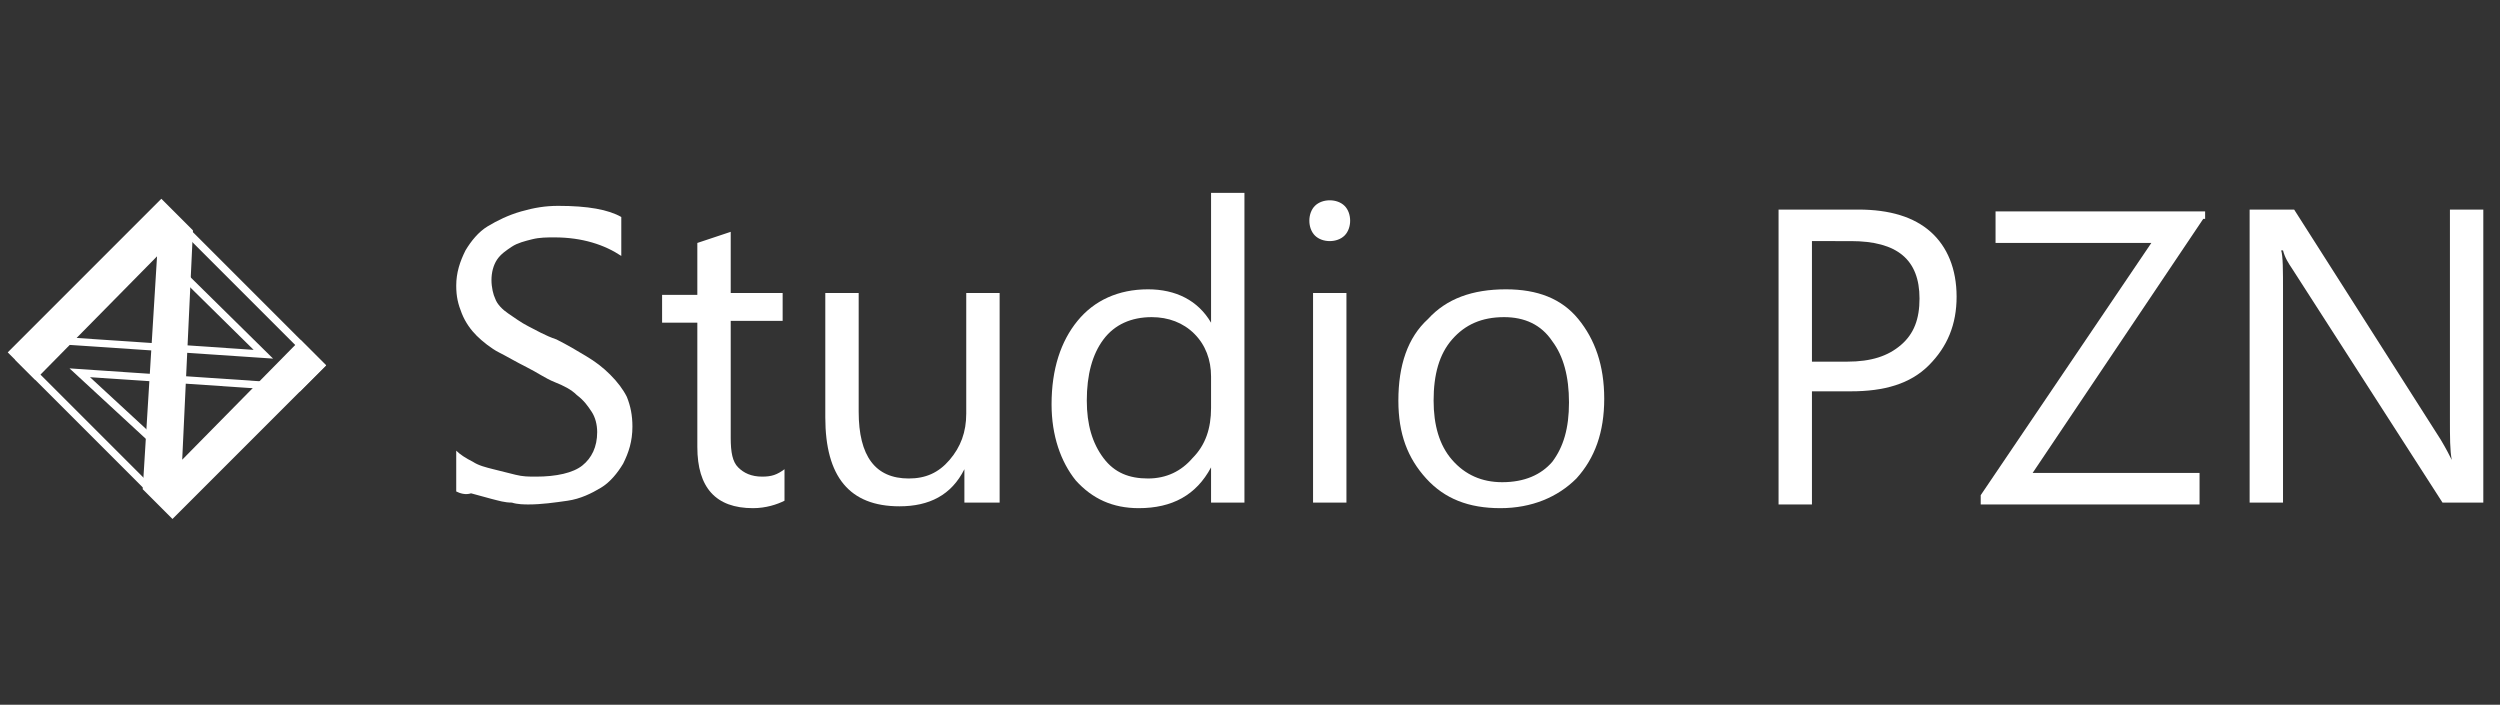 <?xml version="1.0" encoding="utf-8"?>
<!-- Generator: Adobe Illustrator 27.1.1, SVG Export Plug-In . SVG Version: 6.00 Build 0)  -->
<svg version="1.1" id="圖層_1" xmlns="http://www.w3.org/2000/svg" xmlns:xlink="http://www.w3.org/1999/xlink" x="0px" y="0px"
	 viewBox="0 0 134.8 38" style="enable-background:new 0 0 134.8 38;" xml:space="preserve">
<rect x="0" y="0" width="134.8" height="38" fill="#333333" stroke="none"/>
<style type="text/css">
	.st0{fill:#FFFFFF;stroke:#FFFFFF;stroke-width:0.4;stroke-miterlimit:10;}
	.st1{fill:none;stroke:#FFFFFF;stroke-width:0.4;stroke-miterlimit:10;}
	.st2{fill:#FFFFFF;}
</style>
<g>
	<path class="st0" d="M0.7,19l8-8l1.5,1.5L9.6,25.3l6.6-6.7l1.1,1.1l-8,8l-1.4-1.4l0.8-13l-6.8,6.9L0.7,19z"/>
	<path class="st1" d="M2.3,18.3l11.9,0.8l-6.8-6.7l1.3-1.3l8.6,8.6l-1.2,1.2L4.3,20.1l6.5,6l-1.5,1.5l-8.2-8.2L2.3,18.3z"/>
	<g>
		<path class="st2" d="M24.6,26.5v-2.2c0.2,0.2,0.5,0.4,0.9,0.6c0.3,0.2,0.7,0.3,1.1,0.4c0.4,0.1,0.8,0.2,1.2,0.3
			c0.4,0.1,0.7,0.1,1.1,0.1c1.1,0,2-0.2,2.5-0.6s0.8-1,0.8-1.8c0-0.4-0.1-0.8-0.3-1.1c-0.2-0.3-0.4-0.6-0.8-0.9
			c-0.3-0.3-0.7-0.5-1.2-0.7s-0.9-0.5-1.5-0.8c-0.6-0.3-1.1-0.6-1.5-0.8s-0.9-0.6-1.2-0.9s-0.6-0.7-0.8-1.2s-0.3-0.9-0.3-1.5
			c0-0.7,0.2-1.3,0.5-1.9c0.3-0.5,0.7-1,1.2-1.3c0.5-0.3,1.1-0.6,1.8-0.8c0.7-0.2,1.3-0.3,2-0.3c1.6,0,2.7,0.2,3.4,0.6v2.1
			c-0.9-0.6-2.1-1-3.6-1c-0.4,0-0.8,0-1.2,0.1c-0.4,0.1-0.8,0.2-1.1,0.4c-0.3,0.2-0.6,0.4-0.8,0.7c-0.2,0.3-0.3,0.7-0.3,1.1
			c0,0.4,0.1,0.8,0.2,1c0.1,0.3,0.4,0.6,0.7,0.8s0.7,0.5,1.1,0.7c0.4,0.2,0.9,0.5,1.5,0.7c0.6,0.3,1.1,0.6,1.6,0.9s0.9,0.6,1.3,1
			c0.4,0.4,0.7,0.8,0.9,1.2c0.2,0.5,0.3,1,0.3,1.6c0,0.8-0.2,1.4-0.5,2c-0.3,0.5-0.7,1-1.2,1.3c-0.5,0.3-1.1,0.6-1.8,0.7
			s-1.4,0.2-2.1,0.2c-0.2,0-0.6,0-0.9-0.1c-0.4,0-0.7-0.1-1.1-0.2s-0.7-0.2-1.1-0.3C25.1,26.7,24.8,26.6,24.6,26.5z"/>
		<path class="st2" d="M42.3,27c-0.4,0.2-1,0.4-1.7,0.4c-2,0-3-1.1-3-3.3v-6.7h-1.9v-1.5h1.9v-2.8l1.8-0.6v3.3h2.8v1.5h-2.8v6.3
			c0,0.8,0.1,1.3,0.4,1.6c0.3,0.3,0.7,0.5,1.3,0.5c0.5,0,0.8-0.1,1.2-0.4V27z"/>
		<path class="st2" d="M53.8,27.1H52v-1.8h0c-0.7,1.4-1.9,2-3.5,2c-2.7,0-4-1.6-4-4.8v-6.7h1.8v6.4c0,2.4,0.9,3.6,2.7,3.6
			c0.9,0,1.6-0.3,2.2-1s0.9-1.5,0.9-2.5v-6.5h1.8V27.1z"/>
		<path class="st2" d="M67.1,27.1h-1.8v-1.9h0c-0.8,1.5-2.1,2.2-3.9,2.2c-1.4,0-2.5-0.5-3.4-1.5c-0.8-1-1.3-2.4-1.3-4.1
			c0-1.9,0.5-3.4,1.4-4.5c0.9-1.1,2.2-1.7,3.8-1.7c1.5,0,2.7,0.6,3.4,1.8h0v-7h1.8V27.1z M65.3,22v-1.7c0-0.9-0.3-1.7-0.9-2.3
			c-0.6-0.6-1.4-0.9-2.3-0.9c-1.1,0-2,0.4-2.6,1.2c-0.6,0.8-0.9,1.9-0.9,3.3c0,1.3,0.3,2.3,0.9,3.1c0.6,0.8,1.4,1.1,2.4,1.1
			c1,0,1.8-0.4,2.4-1.1C65,24,65.3,23.1,65.3,22z"/>
		<path class="st2" d="M71.7,13c-0.3,0-0.6-0.1-0.8-0.3c-0.2-0.2-0.3-0.5-0.3-0.8s0.1-0.6,0.3-0.8c0.2-0.2,0.5-0.3,0.8-0.3
			c0.3,0,0.6,0.1,0.8,0.3c0.2,0.2,0.3,0.5,0.3,0.8c0,0.3-0.1,0.6-0.3,0.8C72.3,12.9,72,13,71.7,13z M72.6,27.1h-1.8V15.8h1.8V27.1z"
			/>
		<path class="st2" d="M80.9,27.4c-1.7,0-3-0.5-4-1.6c-1-1.1-1.5-2.4-1.5-4.2c0-1.9,0.5-3.4,1.6-4.4c1-1.1,2.4-1.6,4.2-1.6
			c1.7,0,3,0.5,3.9,1.6s1.4,2.5,1.4,4.3c0,1.8-0.5,3.2-1.5,4.3C84,26.8,82.6,27.4,80.9,27.4z M81.1,17.1c-1.2,0-2.1,0.4-2.8,1.2
			s-1,1.9-1,3.3c0,1.3,0.3,2.4,1,3.2c0.7,0.8,1.6,1.2,2.7,1.2c1.2,0,2.1-0.4,2.7-1.1c0.6-0.8,0.9-1.8,0.9-3.2c0-1.4-0.3-2.5-0.9-3.3
			C83.1,17.5,82.2,17.1,81.1,17.1z"/>
		<path class="st2" d="M97.7,21.2v6h-1.8V11.3h4.3c1.7,0,3,0.4,3.9,1.2c0.9,0.8,1.4,2,1.4,3.5c0,1.5-0.5,2.7-1.5,3.7
			c-1,1-2.4,1.4-4.2,1.4H97.7z M97.7,13v6.5h1.9c1.3,0,2.2-0.3,2.9-0.9c0.7-0.6,1-1.4,1-2.5c0-2.1-1.2-3.1-3.7-3.1H97.7z"/>
		<path class="st2" d="M118.8,11.8l-9.2,13.7h9v1.7h-11.8v-0.5l9.2-13.6h-8.4v-1.7h11.3V11.8z"/>
		<path class="st2" d="M134,27.1h-2.3l-8.1-12.6c-0.2-0.3-0.4-0.6-0.5-1h-0.1c0.1,0.3,0.1,1.1,0.1,2.2v11.4h-1.8V11.3h2.4l7.9,12.4
			c0.3,0.5,0.5,0.9,0.6,1.1h0c-0.1-0.5-0.1-1.2-0.1-2.3V11.3h1.8V27.1z"/>
	</g>
</g>
</svg>
